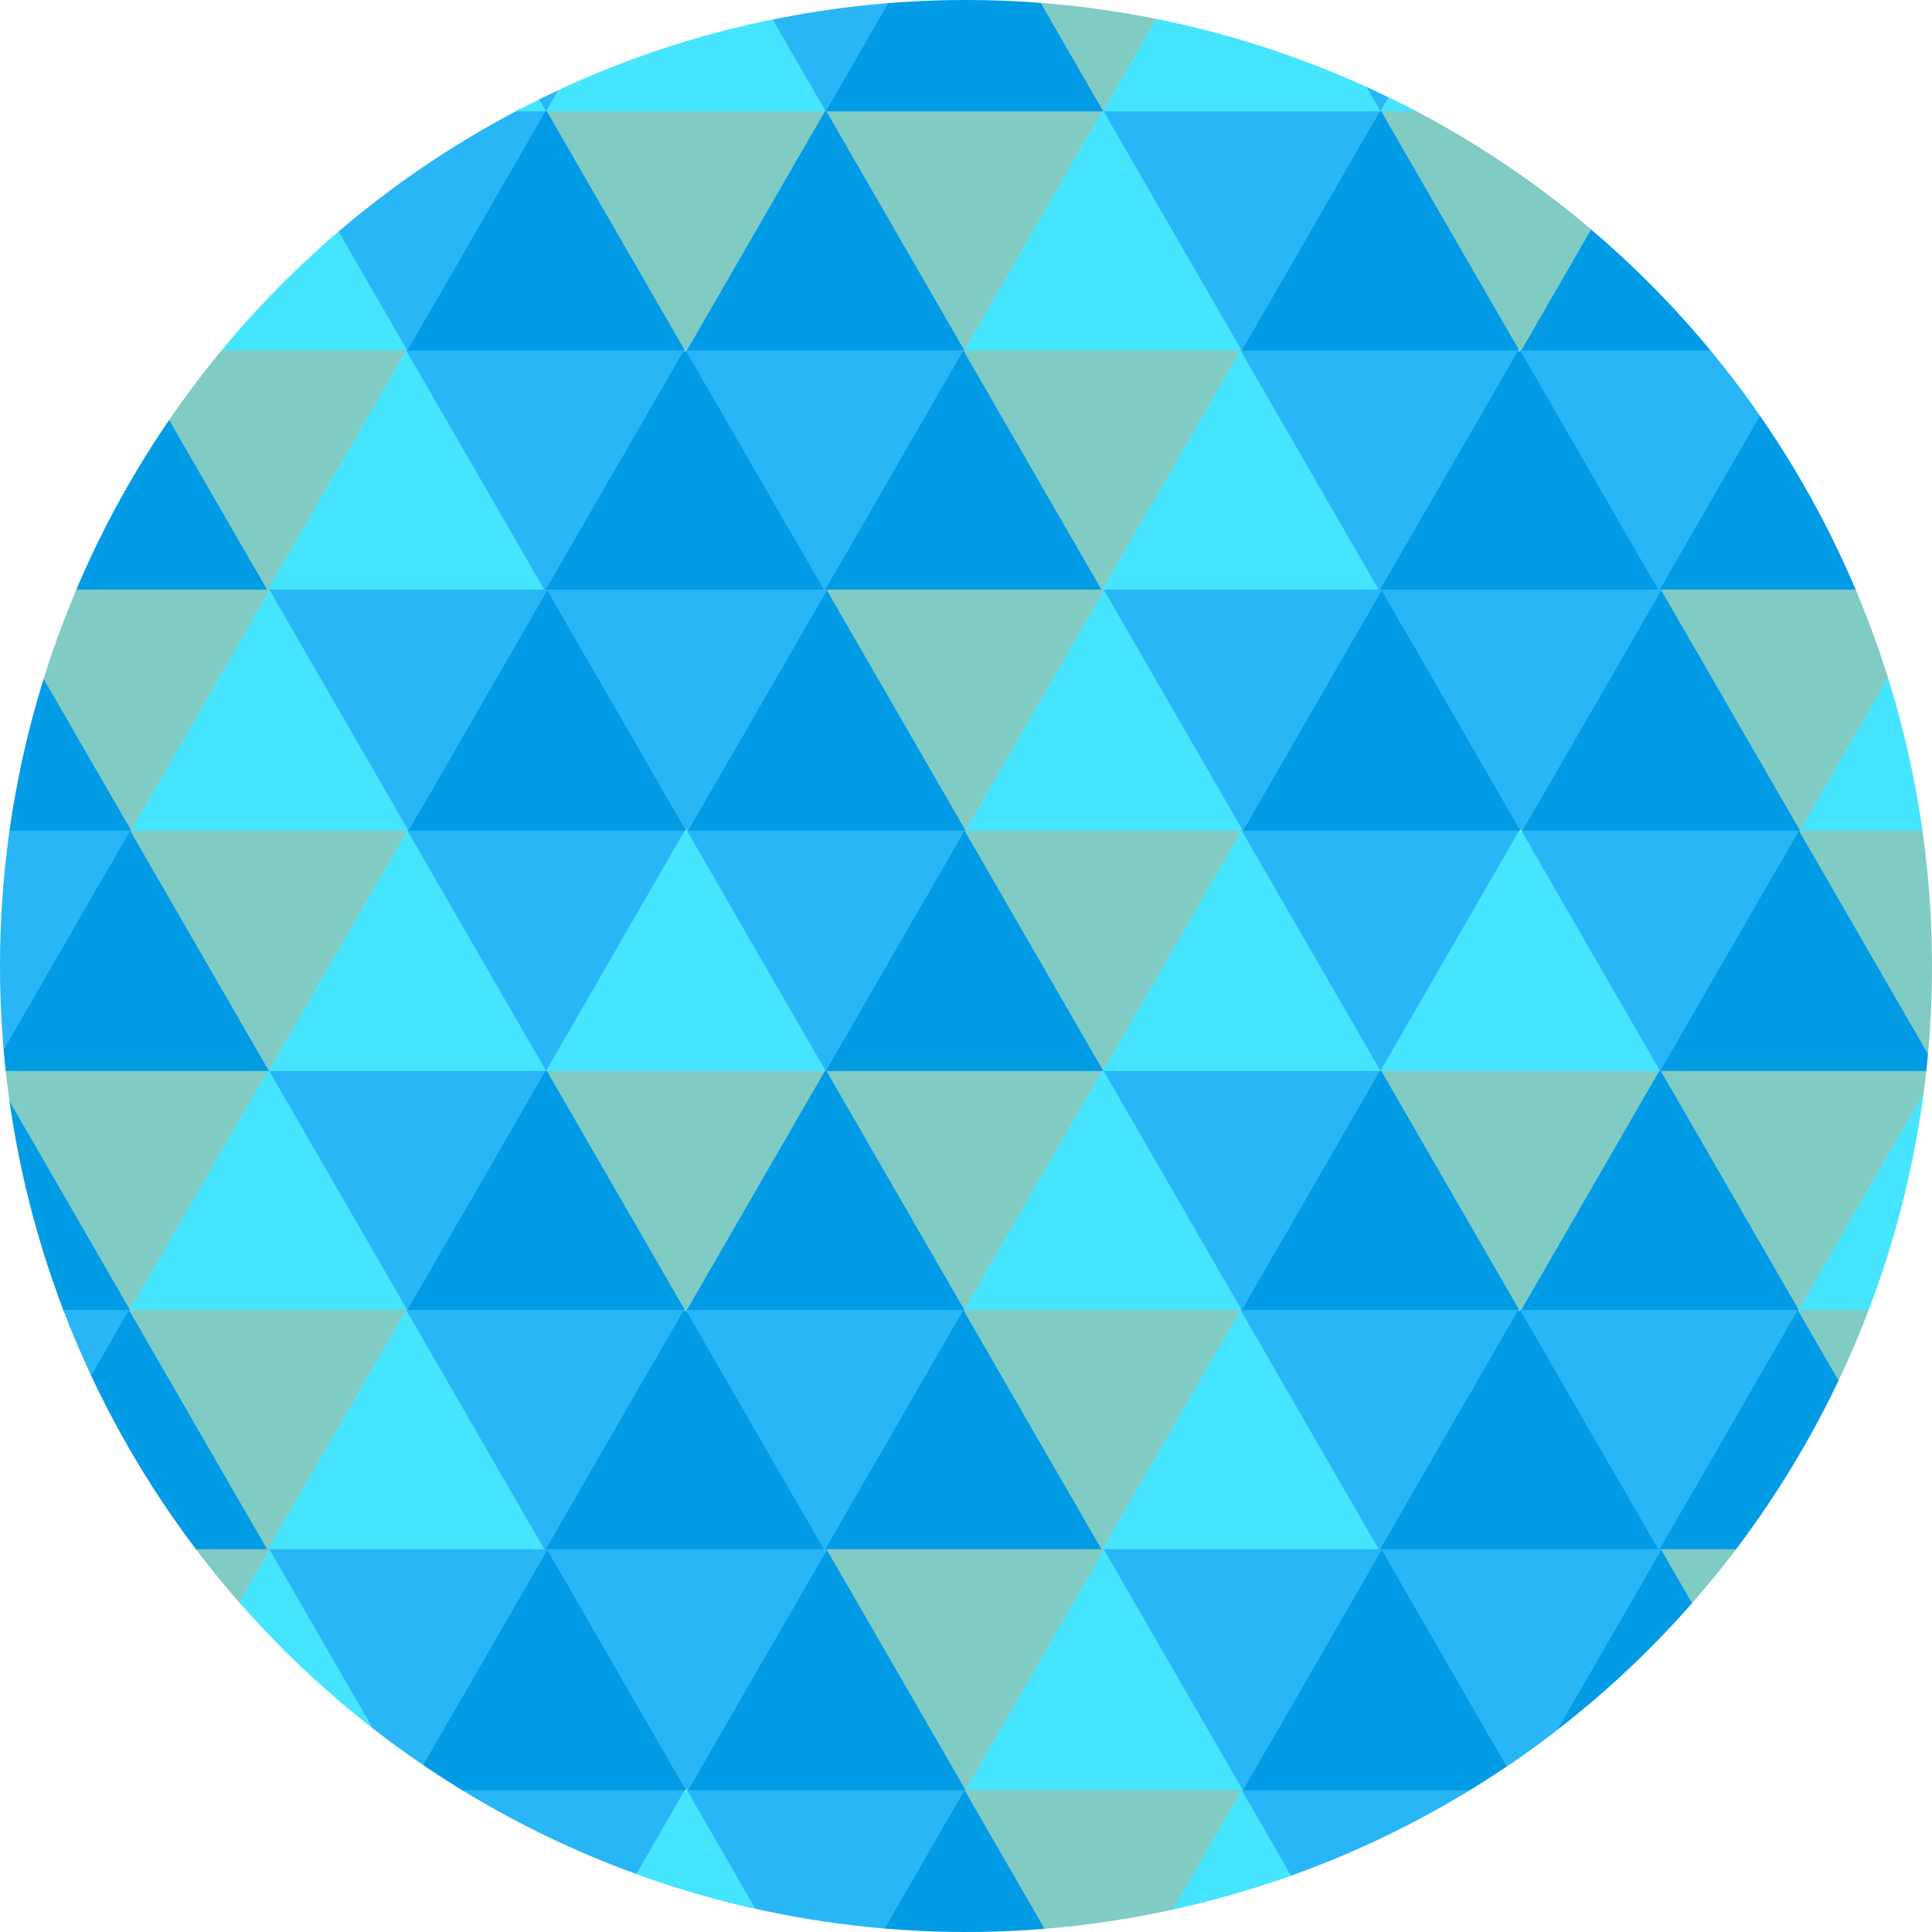 <?xml version="1.0" encoding="utf-8"?>
<!-- Generator: Adobe Illustrator 16.0.4, SVG Export Plug-In . SVG Version: 6.00 Build 0)  -->
<!DOCTYPE svg PUBLIC "-//W3C//DTD SVG 1.1//EN" "http://www.w3.org/Graphics/SVG/1.1/DTD/svg11.dtd">
<svg version="1.1" id="Layer_1" xmlns="http://www.w3.org/2000/svg" xmlns:xlink="http://www.w3.org/1999/xlink" x="0px" y="0px"
	 width="120px" height="120px" viewBox="0 0 120 120" enable-background="new 0 0 120 120" xml:space="preserve">
<g>
	<defs>
		<circle id="SVGID_1_" cx="60" cy="60" r="60"/>
	</defs>
	<clipPath id="SVGID_2_">
		<use xlink:href="#SVGID_1_"  overflow="visible"/>
	</clipPath>
	<g clip-path="url(#SVGID_2_)">
		<polygon fill="#029BE5" points="85.803,36.69 94.445,21.722 103.088,36.69 		"/>
		<polygon fill="#029BE5" points="103.016,36.69 111.658,21.722 120.3,36.69 		"/>
		<polygon fill="#29B6F6" points="111.675,21.722 103.033,36.69 94.391,21.722 		"/>
		<polygon fill="#80CBC4" points="128.925,21.722 120.283,36.69 111.641,21.722 		"/>
		<polygon fill="#46E5FF" points="120.266,36.69 128.908,21.722 137.55,36.69 		"/>
		<polygon fill="#029BE5" points="137.478,36.69 146.12,21.722 154.763,36.69 		"/>
		<polygon fill="#29B6F6" points="146.138,21.722 137.495,36.69 128.853,21.722 		"/>
		<polygon fill="#029BE5" points="94.466,21.766 103.108,6.797 111.75,21.766 		"/>
		<polygon fill="#80CBC4" points="103.125,6.797 94.483,21.766 85.841,6.797 		"/>
		<polygon fill="#80CBC4" points="120.375,6.797 111.733,21.766 103.091,6.797 		"/>
		<polygon fill="#46E5FF" points="111.716,21.766 120.358,6.797 129,21.766 		"/>
		<polygon fill="#029BE5" points="128.928,21.766 137.57,6.797 146.213,21.766 		"/>
		<polygon fill="#29B6F6" points="137.588,6.797 128.945,21.766 120.303,6.797 		"/>
		<polygon fill="#80CBC4" points="154.838,6.797 146.195,21.766 137.553,6.797 		"/>
		<polygon fill="#46E5FF" points="85.878,6.916 94.521,-8.054 103.162,6.916 		"/>
		<polygon fill="#029BE5" points="103.091,6.916 111.733,-8.054 120.375,6.916 		"/>
		<polygon fill="#29B6F6" points="111.75,-8.054 103.108,6.916 94.466,-8.054 		"/>
		<polygon fill="#80CBC4" points="129,-8.054 120.358,6.916 111.716,-8.054 		"/>
		<polygon fill="#46E5FF" points="120.341,6.916 128.983,-8.054 137.625,6.916 		"/>
		<polygon fill="#46E5FF" points="137.553,6.916 146.195,-8.054 154.838,6.916 		"/>
		<polygon fill="#29B6F6" points="146.213,-8.054 137.57,6.916 128.928,-8.054 		"/>
		<polygon fill="#029BE5" points="94.54,-8.01 103.183,-22.979 111.825,-8.01 		"/>
		<polygon fill="#29B6F6" points="103.2,-22.979 94.558,-8.01 85.915,-22.979 		"/>
		<polygon fill="#80CBC4" points="120.45,-22.979 111.808,-8.01 103.165,-22.979 		"/>
		<polygon fill="#46E5FF" points="111.79,-8.01 120.433,-22.979 129.075,-8.01 		"/>
		<polygon fill="#029BE5" points="129.003,-8.01 137.646,-22.979 146.287,-8.01 		"/>
		<polygon fill="#29B6F6" points="137.662,-22.979 129.021,-8.01 120.378,-22.979 		"/>
		<polygon fill="#29B6F6" points="154.912,-22.979 146.271,-8.01 137.628,-22.979 		"/>
		<rect x="94.433" y="-22.949" fill="none" width="51.825" height="59.601"/>
		<rect x="94.433" y="-22.949" fill="none" width="51.825" height="59.601"/>
		<polygon fill="#029BE5" points="85.803,96.291 94.445,81.322 103.088,96.291 		"/>
		<polygon fill="#029BE5" points="103.016,96.291 111.658,81.322 120.3,96.291 		"/>
		<polygon fill="#29B6F6" points="111.675,81.322 103.033,96.291 94.391,81.322 		"/>
		<polygon fill="#80CBC4" points="128.925,81.322 120.283,96.291 111.641,81.322 		"/>
		<polygon fill="#46E5FF" points="120.266,96.291 128.908,81.322 137.55,96.291 		"/>
		<polygon fill="#029BE5" points="137.478,96.291 146.12,81.322 154.763,96.291 		"/>
		<polygon fill="#29B6F6" points="146.138,81.322 137.495,96.291 128.853,81.322 		"/>
		<polygon fill="#029BE5" points="94.466,81.366 103.108,66.397 111.75,81.366 		"/>
		<polygon fill="#80CBC4" points="103.125,66.397 94.483,81.366 85.841,66.397 		"/>
		<polygon fill="#80CBC4" points="120.375,66.397 111.733,81.366 103.091,66.397 		"/>
		<polygon fill="#46E5FF" points="111.716,81.366 120.358,66.397 129,81.366 		"/>
		<polygon fill="#029BE5" points="128.928,81.366 137.57,66.397 146.213,81.366 		"/>
		<polygon fill="#29B6F6" points="137.588,66.397 128.945,81.366 120.303,66.397 		"/>
		<polygon fill="#80CBC4" points="154.838,66.397 146.195,81.366 137.553,66.397 		"/>
		<polygon fill="#46E5FF" points="85.878,66.517 94.521,51.547 103.162,66.517 		"/>
		<polygon fill="#029BE5" points="103.091,66.517 111.733,51.547 120.375,66.517 		"/>
		<polygon fill="#29B6F6" points="111.75,51.547 103.108,66.517 94.466,51.547 		"/>
		<polygon fill="#80CBC4" points="129,51.547 120.358,66.517 111.716,51.547 		"/>
		<polygon fill="#46E5FF" points="120.341,66.517 128.983,51.547 137.625,66.517 		"/>
		<polygon fill="#46E5FF" points="137.553,66.517 146.195,51.547 154.838,66.517 		"/>
		<polygon fill="#29B6F6" points="146.213,51.547 137.57,66.517 128.928,51.547 		"/>
		<polygon fill="#029BE5" points="94.54,51.591 103.183,36.622 111.825,51.591 		"/>
		<polygon fill="#29B6F6" points="103.2,36.622 94.558,51.591 85.915,36.622 		"/>
		<polygon fill="#80CBC4" points="120.45,36.622 111.808,51.591 103.165,36.622 		"/>
		<polygon fill="#46E5FF" points="111.79,51.591 120.433,36.622 129.075,51.591 		"/>
		<polygon fill="#029BE5" points="129.003,51.591 137.646,36.622 146.287,51.591 		"/>
		<polygon fill="#29B6F6" points="137.662,36.622 129.021,51.591 120.378,36.622 		"/>
		<polygon fill="#29B6F6" points="154.912,36.622 146.271,51.591 137.628,36.622 		"/>
		<rect x="94.433" y="36.651" fill="none" width="51.825" height="59.601"/>
		<rect x="94.433" y="36.651" fill="none" width="51.825" height="59.601"/>
		<polygon fill="#029BE5" points="85.803,155.892 94.445,140.923 103.088,155.892 		"/>
		<polygon fill="#029BE5" points="103.016,155.892 111.658,140.923 120.3,155.892 		"/>
		<polygon fill="#29B6F6" points="111.675,140.923 103.033,155.892 94.391,140.923 		"/>
		<polygon fill="#80CBC4" points="128.925,140.923 120.283,155.892 111.641,140.923 		"/>
		<polygon fill="#46E5FF" points="120.266,155.892 128.908,140.923 137.55,155.892 		"/>
		<polygon fill="#029BE5" points="137.478,155.892 146.12,140.923 154.763,155.892 		"/>
		<polygon fill="#29B6F6" points="146.138,140.923 137.495,155.892 128.853,140.923 		"/>
		<polygon fill="#029BE5" points="94.466,140.967 103.108,125.998 111.75,140.967 		"/>
		<polygon fill="#80CBC4" points="103.125,125.998 94.483,140.967 85.841,125.998 		"/>
		<polygon fill="#80CBC4" points="120.375,125.998 111.733,140.967 103.091,125.998 		"/>
		<polygon fill="#46E5FF" points="111.716,140.967 120.358,125.998 129,140.967 		"/>
		<polygon fill="#029BE5" points="128.928,140.967 137.57,125.998 146.213,140.967 		"/>
		<polygon fill="#29B6F6" points="137.588,125.998 128.945,140.967 120.303,125.998 		"/>
		<polygon fill="#80CBC4" points="154.838,125.998 146.195,140.967 137.553,125.998 		"/>
		<polygon fill="#46E5FF" points="85.878,126.117 94.521,111.147 103.162,126.117 		"/>
		<polygon fill="#029BE5" points="103.091,126.117 111.733,111.147 120.375,126.117 		"/>
		<polygon fill="#29B6F6" points="111.75,111.147 103.108,126.117 94.466,111.147 		"/>
		<polygon fill="#80CBC4" points="129,111.147 120.358,126.117 111.716,111.147 		"/>
		<polygon fill="#46E5FF" points="120.341,126.117 128.983,111.147 137.625,126.117 		"/>
		<polygon fill="#46E5FF" points="137.553,126.117 146.195,111.147 154.838,126.117 		"/>
		<polygon fill="#29B6F6" points="146.213,111.147 137.57,126.117 128.928,111.147 		"/>
		<polygon fill="#029BE5" points="94.54,111.191 103.183,96.223 111.825,111.191 		"/>
		<polygon fill="#29B6F6" points="103.2,96.223 94.558,111.191 85.915,96.223 		"/>
		<polygon fill="#80CBC4" points="120.45,96.223 111.808,111.191 103.165,96.223 		"/>
		<polygon fill="#46E5FF" points="111.79,111.191 120.433,96.223 129.075,111.191 		"/>
		<polygon fill="#029BE5" points="129.003,111.191 137.646,96.223 146.287,111.191 		"/>
		<polygon fill="#29B6F6" points="137.662,96.223 129.021,111.191 120.378,96.223 		"/>
		<polygon fill="#29B6F6" points="154.912,96.223 146.271,111.191 137.628,96.223 		"/>
		<rect x="94.433" y="96.252" fill="none" width="51.825" height="59.601"/>
		<rect x="94.433" y="96.252" fill="none" width="51.825" height="59.601"/>
		<polygon fill="#029BE5" points="33.978,36.69 42.62,21.722 51.263,36.69 		"/>
		<polygon fill="#029BE5" points="51.19,36.69 59.833,21.722 68.475,36.69 		"/>
		<polygon fill="#29B6F6" points="59.85,21.722 51.208,36.69 42.565,21.722 		"/>
		<polygon fill="#80CBC4" points="77.1,21.722 68.458,36.69 59.815,21.722 		"/>
		<polygon fill="#46E5FF" points="68.44,36.69 77.083,21.722 85.725,36.69 		"/>
		<polygon fill="#029BE5" points="85.652,36.69 94.295,21.722 102.938,36.69 		"/>
		<polygon fill="#29B6F6" points="94.312,21.722 85.67,36.69 77.027,21.722 		"/>
		<polygon fill="#029BE5" points="42.641,21.766 51.283,6.797 59.925,21.766 		"/>
		<polygon fill="#80CBC4" points="51.3,6.797 42.658,21.766 34.016,6.797 		"/>
		<polygon fill="#80CBC4" points="68.55,6.797 59.908,21.766 51.266,6.797 		"/>
		<polygon fill="#46E5FF" points="59.891,21.766 68.533,6.797 77.175,21.766 		"/>
		<polygon fill="#029BE5" points="77.103,21.766 85.745,6.797 94.388,21.766 		"/>
		<polygon fill="#29B6F6" points="85.763,6.797 77.12,21.766 68.478,6.797 		"/>
		<polygon fill="#80CBC4" points="103.013,6.797 94.37,21.766 85.728,6.797 		"/>
		<polygon fill="#46E5FF" points="34.053,6.916 42.695,-8.054 51.337,6.916 		"/>
		<polygon fill="#029BE5" points="51.266,6.916 59.908,-8.054 68.55,6.916 		"/>
		<polygon fill="#29B6F6" points="59.925,-8.054 51.283,6.916 42.641,-8.054 		"/>
		<polygon fill="#80CBC4" points="77.175,-8.054 68.533,6.916 59.891,-8.054 		"/>
		<polygon fill="#46E5FF" points="68.516,6.916 77.158,-8.054 85.8,6.916 		"/>
		<polygon fill="#46E5FF" points="85.728,6.916 94.37,-8.054 103.013,6.916 		"/>
		<polygon fill="#29B6F6" points="94.388,-8.054 85.745,6.916 77.103,-8.054 		"/>
		<polygon fill="#029BE5" points="42.715,-8.01 51.357,-22.979 60,-8.01 		"/>
		<polygon fill="#29B6F6" points="51.375,-22.979 42.732,-8.01 34.09,-22.979 		"/>
		<polygon fill="#80CBC4" points="68.625,-22.979 59.982,-8.01 51.34,-22.979 		"/>
		<polygon fill="#46E5FF" points="59.965,-8.01 68.607,-22.979 77.25,-8.01 		"/>
		<polygon fill="#029BE5" points="77.178,-8.01 85.82,-22.979 94.462,-8.01 		"/>
		<polygon fill="#29B6F6" points="85.837,-22.979 77.195,-8.01 68.553,-22.979 		"/>
		<polygon fill="#29B6F6" points="103.087,-22.979 94.445,-8.01 85.803,-22.979 		"/>
		<rect x="42.607" y="-22.949" fill="none" width="51.825" height="59.601"/>
		<rect x="42.607" y="-22.949" fill="none" width="51.825" height="59.601"/>
		<polygon fill="#029BE5" points="33.978,96.291 42.62,81.322 51.263,96.291 		"/>
		<polygon fill="#029BE5" points="51.19,96.291 59.833,81.322 68.475,96.291 		"/>
		<polygon fill="#29B6F6" points="59.85,81.322 51.208,96.291 42.565,81.322 		"/>
		<polygon fill="#80CBC4" points="77.1,81.322 68.458,96.291 59.815,81.322 		"/>
		<polygon fill="#46E5FF" points="68.44,96.291 77.083,81.322 85.725,96.291 		"/>
		<polygon fill="#029BE5" points="85.652,96.291 94.295,81.322 102.938,96.291 		"/>
		<polygon fill="#29B6F6" points="94.312,81.322 85.67,96.291 77.027,81.322 		"/>
		<polygon fill="#029BE5" points="42.641,81.366 51.283,66.397 59.925,81.366 		"/>
		<polygon fill="#80CBC4" points="51.3,66.397 42.658,81.366 34.016,66.397 		"/>
		<polygon fill="#80CBC4" points="68.55,66.397 59.908,81.366 51.266,66.397 		"/>
		<polygon fill="#46E5FF" points="59.891,81.366 68.533,66.397 77.175,81.366 		"/>
		<polygon fill="#029BE5" points="77.103,81.366 85.745,66.397 94.388,81.366 		"/>
		<polygon fill="#29B6F6" points="85.763,66.397 77.12,81.366 68.478,66.397 		"/>
		<polygon fill="#80CBC4" points="103.013,66.397 94.37,81.366 85.728,66.397 		"/>
		<polygon fill="#46E5FF" points="34.053,66.517 42.695,51.547 51.337,66.517 		"/>
		<polygon fill="#029BE5" points="51.266,66.517 59.908,51.547 68.55,66.517 		"/>
		<polygon fill="#29B6F6" points="59.925,51.547 51.283,66.517 42.641,51.547 		"/>
		<polygon fill="#80CBC4" points="77.175,51.547 68.533,66.517 59.891,51.547 		"/>
		<polygon fill="#46E5FF" points="68.516,66.517 77.158,51.547 85.8,66.517 		"/>
		<polygon fill="#46E5FF" points="85.728,66.517 94.37,51.547 103.013,66.517 		"/>
		<polygon fill="#29B6F6" points="94.388,51.547 85.745,66.517 77.103,51.547 		"/>
		<polygon fill="#029BE5" points="42.715,51.591 51.357,36.622 60,51.591 		"/>
		<polygon fill="#29B6F6" points="51.375,36.622 42.732,51.591 34.09,36.622 		"/>
		<polygon fill="#80CBC4" points="68.625,36.622 59.982,51.591 51.34,36.622 		"/>
		<polygon fill="#46E5FF" points="59.965,51.591 68.607,36.622 77.25,51.591 		"/>
		<polygon fill="#029BE5" points="77.178,51.591 85.82,36.622 94.462,51.591 		"/>
		<polygon fill="#29B6F6" points="85.837,36.622 77.195,51.591 68.553,36.622 		"/>
		<polygon fill="#29B6F6" points="103.087,36.622 94.445,51.591 85.803,36.622 		"/>
		<rect x="42.607" y="36.651" fill="none" width="51.825" height="59.601"/>
		<rect x="42.607" y="36.651" fill="none" width="51.825" height="59.601"/>
		<polygon fill="#029BE5" points="33.978,155.892 42.62,140.923 51.263,155.892 		"/>
		<polygon fill="#029BE5" points="51.19,155.892 59.833,140.923 68.475,155.892 		"/>
		<polygon fill="#29B6F6" points="59.85,140.923 51.208,155.892 42.565,140.923 		"/>
		<polygon fill="#80CBC4" points="77.1,140.923 68.458,155.892 59.815,140.923 		"/>
		<polygon fill="#46E5FF" points="68.44,155.892 77.083,140.923 85.725,155.892 		"/>
		<polygon fill="#029BE5" points="85.652,155.892 94.295,140.923 102.938,155.892 		"/>
		<polygon fill="#29B6F6" points="94.312,140.923 85.67,155.892 77.027,140.923 		"/>
		<polygon fill="#029BE5" points="42.641,140.967 51.283,125.998 59.925,140.967 		"/>
		<polygon fill="#80CBC4" points="51.3,125.998 42.658,140.967 34.016,125.998 		"/>
		<polygon fill="#80CBC4" points="68.55,125.998 59.908,140.967 51.266,125.998 		"/>
		<polygon fill="#46E5FF" points="59.891,140.967 68.533,125.998 77.175,140.967 		"/>
		<polygon fill="#029BE5" points="77.103,140.967 85.745,125.998 94.388,140.967 		"/>
		<polygon fill="#29B6F6" points="85.763,125.998 77.12,140.967 68.478,125.998 		"/>
		<polygon fill="#80CBC4" points="103.013,125.998 94.37,140.967 85.728,125.998 		"/>
		<polygon fill="#46E5FF" points="34.053,126.117 42.695,111.147 51.337,126.117 		"/>
		<polygon fill="#029BE5" points="51.266,126.117 59.908,111.147 68.55,126.117 		"/>
		<polygon fill="#29B6F6" points="59.925,111.147 51.283,126.117 42.641,111.147 		"/>
		<polygon fill="#80CBC4" points="77.175,111.147 68.533,126.117 59.891,111.147 		"/>
		<polygon fill="#46E5FF" points="68.516,126.117 77.158,111.147 85.8,126.117 		"/>
		<polygon fill="#46E5FF" points="85.728,126.117 94.37,111.147 103.013,126.117 		"/>
		<polygon fill="#29B6F6" points="94.388,111.147 85.745,126.117 77.103,111.147 		"/>
		<polygon fill="#029BE5" points="42.715,111.191 51.357,96.223 60,111.191 		"/>
		<polygon fill="#29B6F6" points="51.375,96.223 42.732,111.191 34.09,96.223 		"/>
		<polygon fill="#80CBC4" points="68.625,96.223 59.982,111.191 51.34,96.223 		"/>
		<polygon fill="#46E5FF" points="59.965,111.191 68.607,96.223 77.25,111.191 		"/>
		<polygon fill="#029BE5" points="77.178,111.191 85.82,96.223 94.462,111.191 		"/>
		<polygon fill="#29B6F6" points="85.837,96.223 77.195,111.191 68.553,96.223 		"/>
		<polygon fill="#29B6F6" points="103.087,96.223 94.445,111.191 85.803,96.223 		"/>
		<rect x="42.607" y="96.252" fill="none" width="51.825" height="59.601"/>
		<rect x="42.607" y="96.252" fill="none" width="51.825" height="59.601"/>
		<polygon fill="#029BE5" points="-17.848,36.69 -9.205,21.722 -0.562,36.69 		"/>
		<polygon fill="#029BE5" points="-0.635,36.69 8.008,21.722 16.649,36.69 		"/>
		<polygon fill="#29B6F6" points="8.024,21.722 -0.617,36.69 -9.26,21.722 		"/>
		<polygon fill="#80CBC4" points="25.274,21.722 16.633,36.69 7.99,21.722 		"/>
		<polygon fill="#46E5FF" points="16.615,36.69 25.258,21.722 33.899,36.69 		"/>
		<polygon fill="#029BE5" points="33.827,36.69 42.47,21.722 51.112,36.69 		"/>
		<polygon fill="#29B6F6" points="42.487,21.722 33.845,36.69 25.202,21.722 		"/>
		<polygon fill="#029BE5" points="-9.185,21.766 -0.542,6.797 8.1,21.766 		"/>
		<polygon fill="#80CBC4" points="-0.525,6.797 -9.167,21.766 -17.81,6.797 		"/>
		<polygon fill="#80CBC4" points="16.725,6.797 8.083,21.766 -0.56,6.797 		"/>
		<polygon fill="#46E5FF" points="8.065,21.766 16.708,6.797 25.35,21.766 		"/>
		<polygon fill="#029BE5" points="25.277,21.766 33.92,6.797 42.562,21.766 		"/>
		<polygon fill="#29B6F6" points="33.938,6.797 25.295,21.766 16.652,6.797 		"/>
		<polygon fill="#80CBC4" points="51.188,6.797 42.545,21.766 33.902,6.797 		"/>
		<polygon fill="#46E5FF" points="-17.772,6.916 -9.13,-8.054 -0.488,6.916 		"/>
		<polygon fill="#029BE5" points="-0.56,6.916 8.083,-8.054 16.725,6.916 		"/>
		<polygon fill="#29B6F6" points="8.1,-8.054 -0.542,6.916 -9.185,-8.054 		"/>
		<polygon fill="#80CBC4" points="25.35,-8.054 16.708,6.916 8.065,-8.054 		"/>
		<polygon fill="#46E5FF" points="16.69,6.916 25.333,-8.054 33.975,6.916 		"/>
		<polygon fill="#46E5FF" points="33.902,6.916 42.545,-8.054 51.188,6.916 		"/>
		<polygon fill="#29B6F6" points="42.562,-8.054 33.92,6.916 25.277,-8.054 		"/>
		<polygon fill="#029BE5" points="-9.11,-8.01 -0.468,-22.979 8.175,-8.01 		"/>
		<polygon fill="#29B6F6" points="-0.45,-22.979 -9.093,-8.01 -17.735,-22.979 		"/>
		<polygon fill="#80CBC4" points="16.8,-22.979 8.157,-8.01 -0.485,-22.979 		"/>
		<polygon fill="#46E5FF" points="8.14,-8.01 16.782,-22.979 25.425,-8.01 		"/>
		<polygon fill="#029BE5" points="25.353,-8.01 33.995,-22.979 42.637,-8.01 		"/>
		<polygon fill="#29B6F6" points="34.012,-22.979 25.37,-8.01 16.728,-22.979 		"/>
		<polygon fill="#29B6F6" points="51.262,-22.979 42.62,-8.01 33.978,-22.979 		"/>
		<rect x="-9.218" y="-22.949" fill="none" width="51.825" height="59.601"/>
		<rect x="-9.218" y="-22.949" fill="none" width="51.825" height="59.601"/>
		<polygon fill="#029BE5" points="-17.848,96.291 -9.205,81.322 -0.562,96.291 		"/>
		<polygon fill="#029BE5" points="-0.635,96.291 8.008,81.322 16.649,96.291 		"/>
		<polygon fill="#29B6F6" points="8.024,81.322 -0.617,96.291 -9.26,81.322 		"/>
		<polygon fill="#80CBC4" points="25.274,81.322 16.633,96.291 7.99,81.322 		"/>
		<polygon fill="#46E5FF" points="16.615,96.291 25.258,81.322 33.899,96.291 		"/>
		<polygon fill="#029BE5" points="33.827,96.291 42.47,81.322 51.112,96.291 		"/>
		<polygon fill="#29B6F6" points="42.487,81.322 33.845,96.291 25.202,81.322 		"/>
		<polygon fill="#029BE5" points="-9.185,81.366 -0.542,66.397 8.1,81.366 		"/>
		<polygon fill="#80CBC4" points="-0.525,66.397 -9.167,81.366 -17.81,66.397 		"/>
		<polygon fill="#80CBC4" points="16.725,66.397 8.083,81.366 -0.56,66.397 		"/>
		<polygon fill="#46E5FF" points="8.065,81.366 16.708,66.397 25.35,81.366 		"/>
		<polygon fill="#029BE5" points="25.277,81.366 33.92,66.397 42.562,81.366 		"/>
		<polygon fill="#29B6F6" points="33.938,66.397 25.295,81.366 16.652,66.397 		"/>
		<polygon fill="#80CBC4" points="51.188,66.397 42.545,81.366 33.902,66.397 		"/>
		<polygon fill="#46E5FF" points="-17.772,66.517 -9.13,51.547 -0.488,66.517 		"/>
		<polygon fill="#029BE5" points="-0.56,66.517 8.083,51.547 16.725,66.517 		"/>
		<polygon fill="#29B6F6" points="8.1,51.547 -0.542,66.517 -9.185,51.547 		"/>
		<polygon fill="#80CBC4" points="25.35,51.547 16.708,66.517 8.065,51.547 		"/>
		<polygon fill="#46E5FF" points="16.69,66.517 25.333,51.547 33.975,66.517 		"/>
		<polygon fill="#46E5FF" points="33.902,66.517 42.545,51.547 51.188,66.517 		"/>
		<polygon fill="#29B6F6" points="42.562,51.547 33.92,66.517 25.277,51.547 		"/>
		<polygon fill="#029BE5" points="-9.11,51.591 -0.468,36.622 8.175,51.591 		"/>
		<polygon fill="#29B6F6" points="-0.45,36.622 -9.093,51.591 -17.735,36.622 		"/>
		<polygon fill="#80CBC4" points="16.8,36.622 8.157,51.591 -0.485,36.622 		"/>
		<polygon fill="#46E5FF" points="8.14,51.591 16.782,36.622 25.425,51.591 		"/>
		<polygon fill="#029BE5" points="25.353,51.591 33.995,36.622 42.637,51.591 		"/>
		<polygon fill="#29B6F6" points="34.012,36.622 25.37,51.591 16.728,36.622 		"/>
		<polygon fill="#29B6F6" points="51.262,36.622 42.62,51.591 33.978,36.622 		"/>
		<rect x="-9.218" y="36.651" fill="none" width="51.825" height="59.601"/>
		<rect x="-9.218" y="36.651" fill="none" width="51.825" height="59.601"/>
		<polygon fill="#029BE5" points="-17.848,155.892 -9.205,140.923 -0.562,155.892 		"/>
		<polygon fill="#029BE5" points="-0.635,155.892 8.008,140.923 16.649,155.892 		"/>
		<polygon fill="#29B6F6" points="8.024,140.923 -0.617,155.892 -9.26,140.923 		"/>
		<polygon fill="#80CBC4" points="25.274,140.923 16.633,155.892 7.99,140.923 		"/>
		<polygon fill="#46E5FF" points="16.615,155.892 25.258,140.923 33.899,155.892 		"/>
		<polygon fill="#029BE5" points="33.827,155.892 42.47,140.923 51.112,155.892 		"/>
		<polygon fill="#29B6F6" points="42.487,140.923 33.845,155.892 25.202,140.923 		"/>
		<polygon fill="#029BE5" points="-9.185,140.967 -0.542,125.998 8.1,140.967 		"/>
		<polygon fill="#80CBC4" points="-0.525,125.998 -9.167,140.967 -17.81,125.998 		"/>
		<polygon fill="#80CBC4" points="16.725,125.998 8.083,140.967 -0.56,125.998 		"/>
		<polygon fill="#46E5FF" points="8.065,140.967 16.708,125.998 25.35,140.967 		"/>
		<polygon fill="#029BE5" points="25.277,140.967 33.92,125.998 42.562,140.967 		"/>
		<polygon fill="#29B6F6" points="33.938,125.998 25.295,140.967 16.652,125.998 		"/>
		<polygon fill="#80CBC4" points="51.188,125.998 42.545,140.967 33.902,125.998 		"/>
		<polygon fill="#46E5FF" points="-17.772,126.117 -9.13,111.147 -0.488,126.117 		"/>
		<polygon fill="#029BE5" points="-0.56,126.117 8.083,111.147 16.725,126.117 		"/>
		<polygon fill="#29B6F6" points="8.1,111.147 -0.542,126.117 -9.185,111.147 		"/>
		<polygon fill="#80CBC4" points="25.35,111.147 16.708,126.117 8.065,111.147 		"/>
		<polygon fill="#46E5FF" points="16.69,126.117 25.333,111.147 33.975,126.117 		"/>
		<polygon fill="#46E5FF" points="33.902,126.117 42.545,111.147 51.188,126.117 		"/>
		<polygon fill="#29B6F6" points="42.562,111.147 33.92,126.117 25.277,111.147 		"/>
		<polygon fill="#029BE5" points="-9.11,111.191 -0.468,96.223 8.175,111.191 		"/>
		<polygon fill="#29B6F6" points="-0.45,96.223 -9.093,111.191 -17.735,96.223 		"/>
		<polygon fill="#80CBC4" points="16.8,96.223 8.157,111.191 -0.485,96.223 		"/>
		<polygon fill="#46E5FF" points="8.14,111.191 16.782,96.223 25.425,111.191 		"/>
		<polygon fill="#029BE5" points="25.353,111.191 33.995,96.223 42.637,111.191 		"/>
		<polygon fill="#29B6F6" points="34.012,96.223 25.37,111.191 16.728,96.223 		"/>
		<polygon fill="#29B6F6" points="51.262,96.223 42.62,111.191 33.978,96.223 		"/>
		<rect x="-9.218" y="96.252" fill="none" width="51.825" height="59.601"/>
		<rect x="-9.218" y="96.252" fill="none" width="51.825" height="59.601"/>
	</g>
</g>
</svg>
